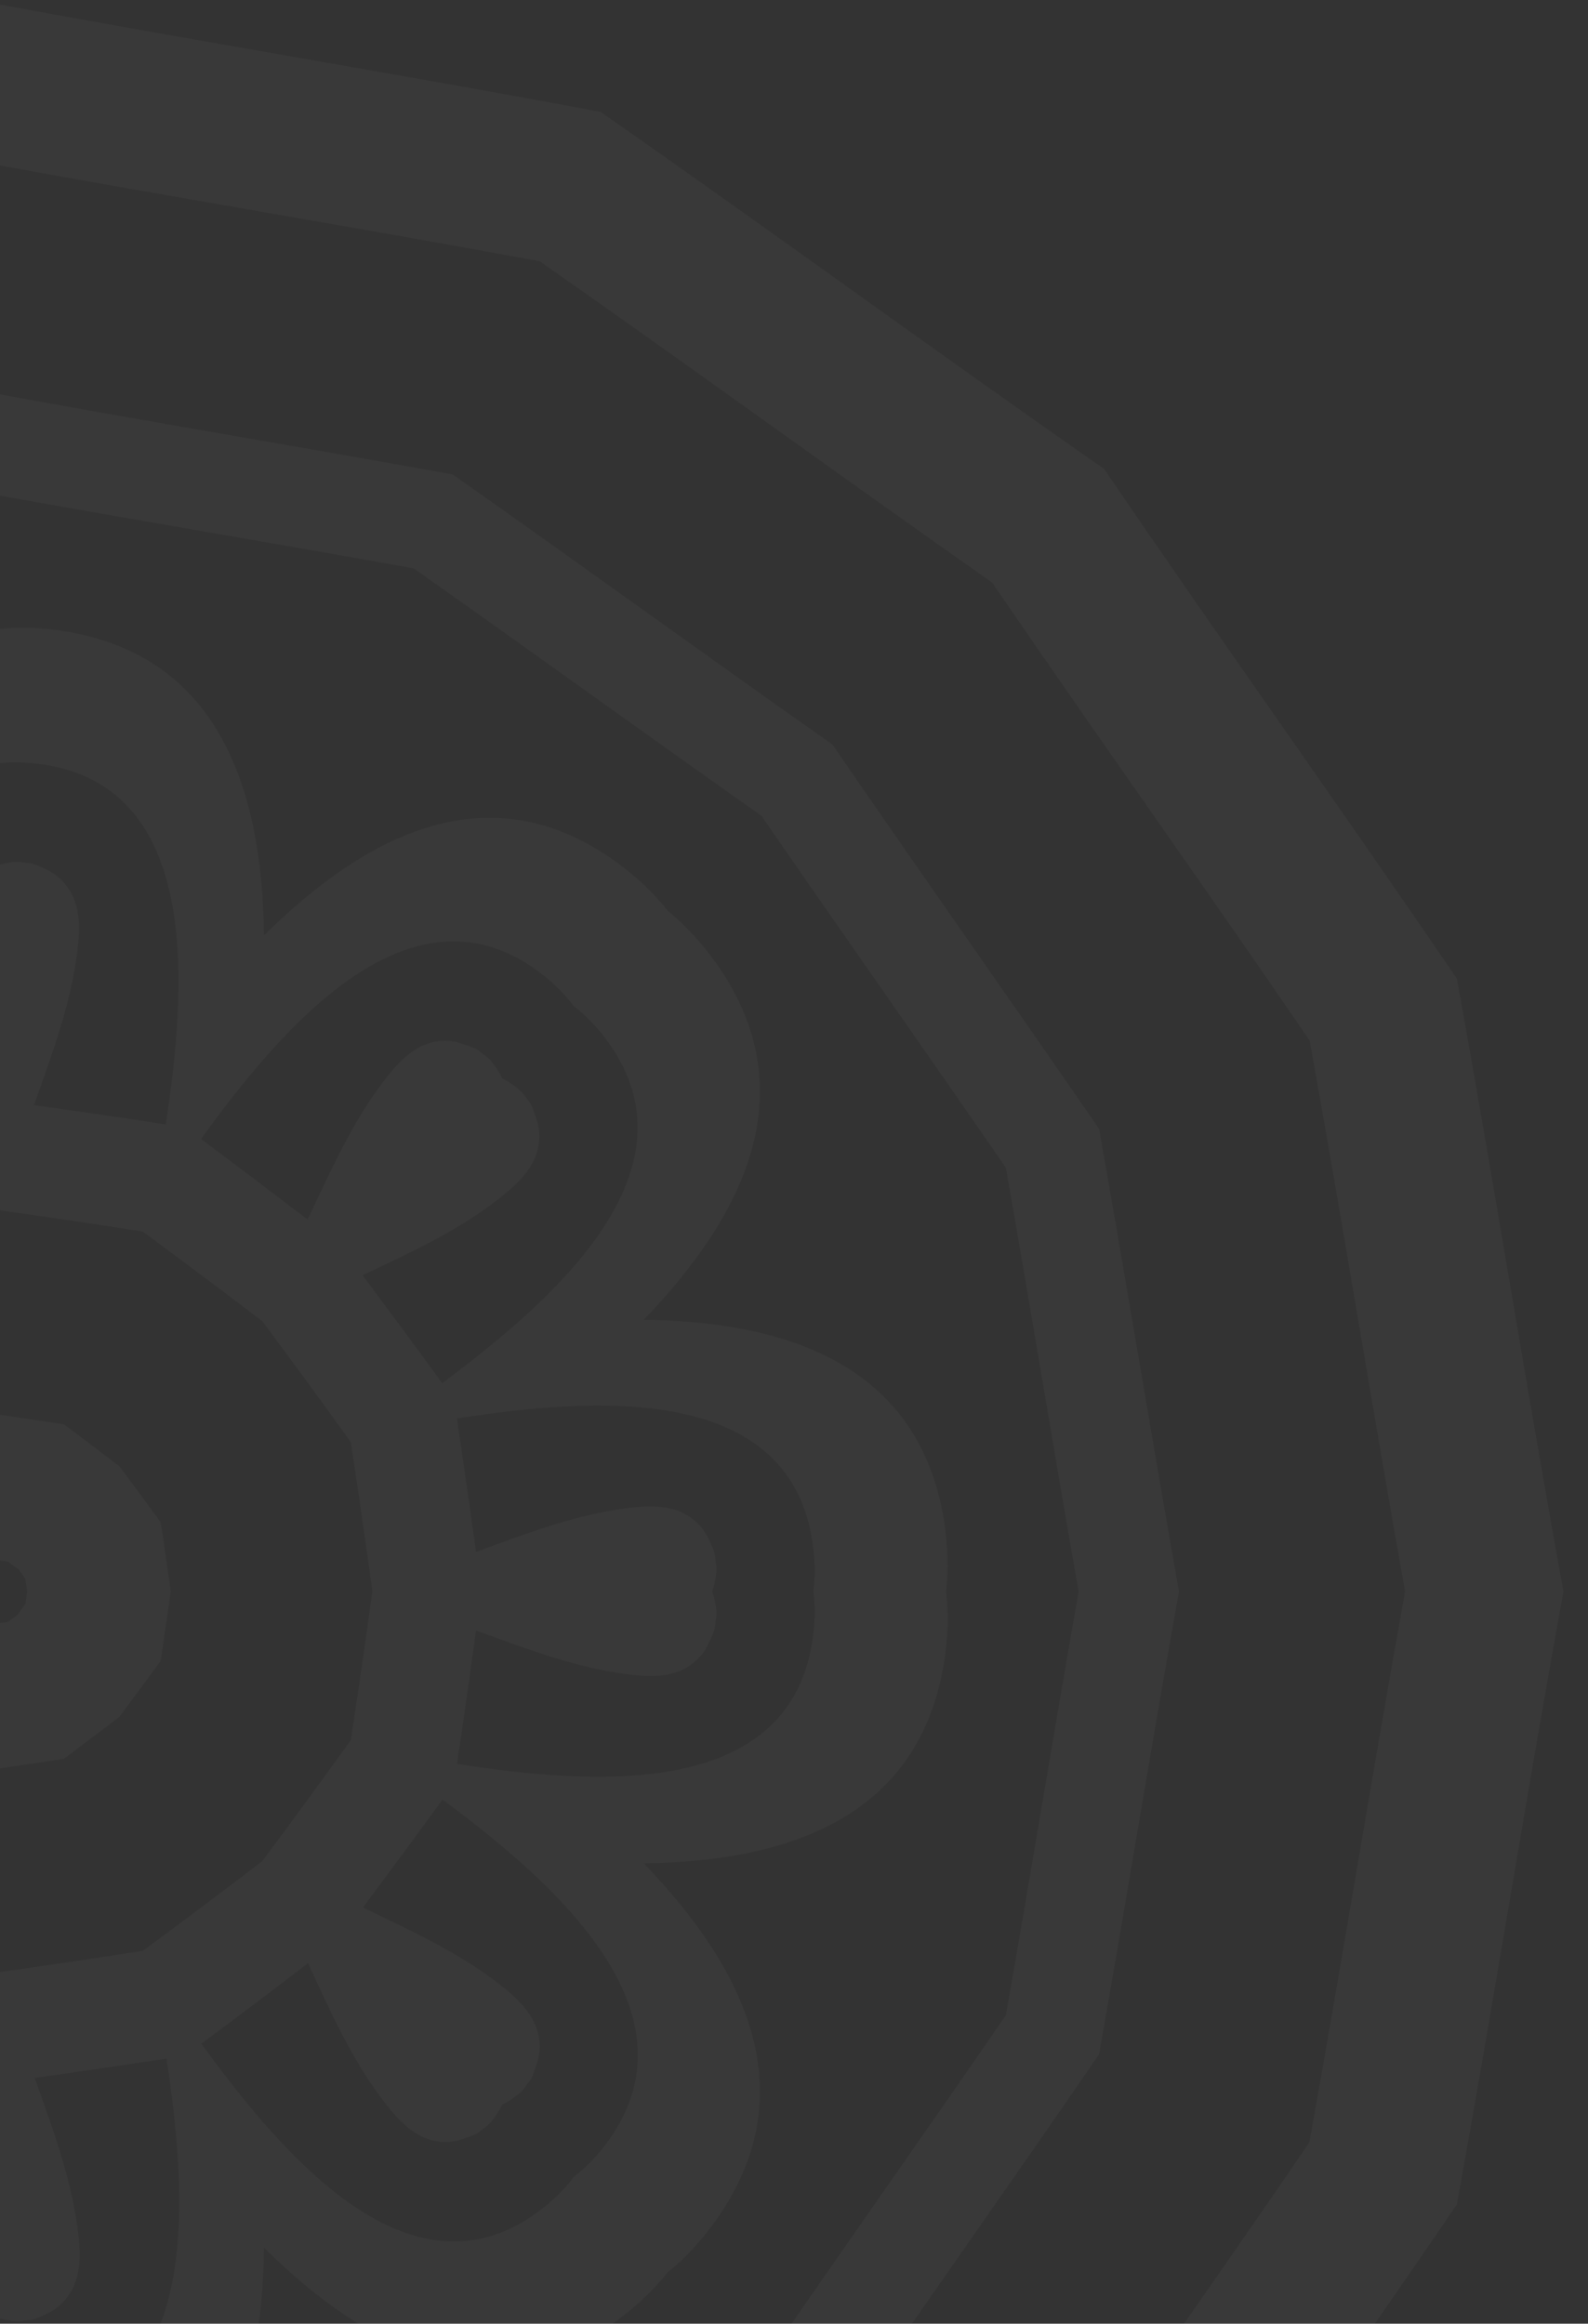 <svg width="41" height="60" viewBox="0 0 41 60" fill="none" xmlns="http://www.w3.org/2000/svg">
<rect x="0" y="0" width="41" height="60" fill="#333333" stroke="none"/>
<g id="Frame" clip-path="url(#clip0_1_237)">
<g id="Group">
<path id="Vector" d="M-40.616 41.095C-39.658 46.364 -38.822 51.651 -37.865 56.919C-34.863 61.332 -31.759 65.669 -28.758 70.081C-24.399 73.12 -20.115 76.262 -15.756 79.301C-10.552 80.27 -5.329 81.117 -0.125 82.086C5.079 81.117 10.302 80.27 15.506 79.301C19.865 76.262 24.149 73.12 28.508 70.081C31.509 65.669 34.613 61.332 37.615 56.919C38.572 51.651 39.408 46.364 40.366 41.095C39.408 35.827 38.572 30.539 37.615 25.271C34.613 20.858 31.509 16.521 28.508 12.109C24.149 9.07 19.865 5.928 15.506 2.889C10.311 1.911 5.088 1.064 -0.116 0.095C-5.32 1.064 -10.543 1.911 -15.747 2.88C-20.105 5.919 -24.39 9.061 -28.748 12.1C-31.75 16.512 -34.854 20.849 -37.856 25.262C-38.822 30.53 -39.658 35.827 -40.616 41.095ZM-34.045 55.32C-34.9 50.588 -35.662 45.827 -36.508 41.095C-35.662 36.353 -34.9 31.602 -34.045 26.87C-31.341 22.91 -28.562 19.005 -25.849 15.044C-21.936 12.307 -18.08 9.484 -14.167 6.747C-9.493 5.881 -4.79 5.11 -0.116 4.253C4.568 5.11 9.261 5.881 13.936 6.747C17.848 9.484 21.705 12.297 25.617 15.044C28.322 19.005 31.11 22.91 33.814 26.87C34.669 31.602 35.431 36.363 36.277 41.095C35.422 45.827 34.66 50.588 33.805 55.32C31.1 59.281 28.322 63.185 25.608 67.146C21.695 69.883 17.839 72.706 13.926 75.444C9.252 76.309 4.549 77.081 -0.125 77.937C-4.809 77.081 -9.502 76.309 -14.176 75.444C-18.089 72.706 -21.946 69.893 -25.858 67.146C-28.553 63.185 -31.341 59.281 -34.045 55.32Z" fill="white" fill-opacity="0.03"/>
<path id="Vector_2" d="M-4.642 41.095C-4.558 41.688 -4.474 42.29 -4.381 42.883C-4.028 43.362 -3.675 43.852 -3.313 44.331C-2.839 44.689 -2.365 45.056 -1.881 45.413C-1.296 45.498 -0.701 45.592 -0.116 45.677C0.47 45.592 1.064 45.507 1.65 45.413C2.124 45.056 2.607 44.698 3.081 44.331C3.434 43.852 3.797 43.372 4.15 42.883C4.233 42.29 4.326 41.688 4.41 41.095C4.326 40.502 4.243 39.9 4.15 39.308C3.797 38.828 3.444 38.339 3.081 37.859C2.607 37.501 2.133 37.134 1.65 36.777C1.064 36.692 0.47 36.598 -0.116 36.513C-0.701 36.598 -1.296 36.683 -1.881 36.777C-2.355 37.134 -2.839 37.492 -3.313 37.859C-3.666 38.339 -4.028 38.818 -4.381 39.308C-4.465 39.9 -4.558 40.493 -4.642 41.095ZM-0.878 41.415C-0.896 41.312 -0.906 41.199 -0.924 41.095C-0.906 40.992 -0.896 40.879 -0.878 40.775C-0.813 40.691 -0.748 40.606 -0.683 40.512C-0.599 40.446 -0.515 40.38 -0.422 40.324C-0.32 40.305 -0.209 40.295 -0.106 40.277C-0.004 40.295 0.107 40.305 0.21 40.324C0.293 40.389 0.377 40.455 0.47 40.512C0.535 40.596 0.6 40.681 0.656 40.775C0.674 40.879 0.683 40.992 0.702 41.095C0.683 41.199 0.674 41.312 0.656 41.415C0.591 41.5 0.525 41.584 0.47 41.678C0.386 41.744 0.302 41.81 0.21 41.876C0.107 41.895 -0.004 41.904 -0.106 41.923C-0.209 41.904 -0.32 41.895 -0.422 41.876C-0.506 41.81 -0.59 41.744 -0.683 41.678C-0.757 41.584 -0.813 41.5 -0.878 41.415Z" fill="white" fill-opacity="0.03"/>
<path id="Vector_3" d="M-30.672 41.095C-29.966 45.075 -29.315 49.064 -28.609 53.043C-26.323 56.364 -23.999 59.648 -21.723 62.969C-18.442 65.274 -15.199 67.635 -11.918 69.94C-7.987 70.655 -4.047 71.304 -0.116 72.028C3.815 71.314 7.756 70.655 11.687 69.94C14.967 67.626 18.21 65.274 21.491 62.969C23.768 59.648 26.101 56.364 28.377 53.043C29.084 49.064 29.725 45.075 30.44 41.095C29.734 37.115 29.084 33.127 28.377 29.147C26.091 25.826 23.768 22.543 21.491 19.221C18.21 16.916 14.967 14.555 11.687 12.25C7.756 11.535 3.815 10.886 -0.116 10.162C-4.047 10.877 -7.987 11.535 -11.918 12.25C-15.199 14.565 -18.442 16.916 -21.723 19.221C-23.999 22.543 -26.332 25.826 -28.609 29.147C-29.315 33.127 -29.956 37.115 -30.672 41.095ZM-9.288 44.934C-9.483 43.654 -9.669 42.374 -9.846 41.086C-9.669 39.806 -9.483 38.517 -9.288 37.238C-8.535 36.194 -7.773 35.149 -7.002 34.114C-5.98 33.334 -4.958 32.562 -3.917 31.8C-2.653 31.602 -1.389 31.414 -0.116 31.235C1.148 31.414 2.421 31.602 3.685 31.8C4.717 32.562 5.748 33.334 6.771 34.114C7.542 35.149 8.304 36.184 9.057 37.238C9.252 38.517 9.438 39.797 9.614 41.086C9.438 42.365 9.252 43.654 9.057 44.934C8.304 45.978 7.542 47.022 6.771 48.057C5.748 48.838 4.726 49.609 3.685 50.371C2.421 50.569 1.157 50.757 -0.116 50.936C-1.38 50.757 -2.653 50.569 -3.917 50.371C-4.948 49.609 -5.98 48.838 -7.002 48.057C-7.764 47.022 -8.526 45.978 -9.288 44.934ZM-18.712 41.876C-18.73 41.744 -18.721 41.754 -18.702 41.913C-18.674 42.111 -18.674 42.092 -18.712 41.857C-18.712 41.867 -18.712 41.867 -18.712 41.876ZM-12.717 54.953C-12.82 54.878 -12.81 54.878 -12.68 54.981C-12.522 55.103 -12.541 55.094 -12.727 54.944L-12.717 54.953ZM0.656 59.911C0.525 59.93 0.535 59.92 0.693 59.902C0.888 59.873 0.869 59.873 0.637 59.911C0.646 59.911 0.646 59.911 0.656 59.911ZM13.573 53.852C13.499 53.956 13.499 53.946 13.601 53.815C13.722 53.655 13.713 53.673 13.564 53.862L13.573 53.852ZM18.471 40.314C18.489 40.446 18.489 40.437 18.461 40.277C18.433 40.079 18.433 40.098 18.471 40.333C18.471 40.324 18.471 40.314 18.471 40.314ZM12.486 27.237C12.588 27.312 12.579 27.312 12.449 27.209C12.291 27.087 12.309 27.096 12.495 27.247C12.495 27.237 12.486 27.237 12.486 27.237ZM-0.887 22.27C-0.757 22.251 -0.766 22.26 -0.934 22.279C-1.129 22.307 -1.11 22.307 -0.878 22.27H-0.887ZM-13.805 28.338C-13.73 28.234 -13.73 28.244 -13.833 28.375C-13.953 28.535 -13.944 28.517 -13.796 28.328C-13.805 28.328 -13.805 28.338 -13.805 28.338ZM-18.712 40.333C-18.684 40.098 -18.674 40.07 -18.702 40.277C-18.721 40.437 -18.721 40.446 -18.712 40.314C-18.712 40.314 -18.712 40.324 -18.712 40.333ZM-13.796 53.862C-13.944 53.673 -13.953 53.655 -13.833 53.815C-13.73 53.946 -13.73 53.956 -13.805 53.852C-13.805 53.852 -13.805 53.862 -13.796 53.862ZM-0.869 59.911C-1.101 59.883 -1.129 59.873 -0.924 59.902C-0.766 59.92 -0.757 59.92 -0.878 59.911C-0.887 59.911 -0.878 59.911 -0.869 59.911ZM12.495 54.944C12.309 55.094 12.291 55.103 12.449 54.981C12.579 54.878 12.588 54.878 12.486 54.953L12.495 54.944ZM18.471 41.857C18.443 42.092 18.433 42.12 18.461 41.913C18.48 41.754 18.48 41.744 18.471 41.876C18.471 41.867 18.471 41.867 18.471 41.857ZM13.564 28.328C13.713 28.517 13.722 28.535 13.601 28.375C13.499 28.244 13.499 28.234 13.573 28.338L13.564 28.328ZM0.637 22.27C0.869 22.298 0.897 22.307 0.693 22.279C0.535 22.26 0.525 22.26 0.656 22.27C0.646 22.27 0.646 22.27 0.637 22.27ZM-12.727 27.247C-12.541 27.096 -12.522 27.087 -12.68 27.209C-12.81 27.312 -12.82 27.312 -12.717 27.237C-12.717 27.237 -12.727 27.237 -12.727 27.247ZM-18.619 41.095C-18.665 41.217 -18.693 41.349 -18.712 41.49C-18.739 41.631 -18.73 41.772 -18.702 41.913C-18.702 42.026 -18.674 42.13 -18.628 42.233C-18.516 42.478 -18.442 42.666 -18.247 42.854C-17.81 43.287 -17.243 43.325 -16.667 43.278C-15.227 43.137 -13.87 42.61 -12.522 42.12C-12.364 43.268 -12.197 44.416 -12.03 45.564C-15.496 46.1 -20.728 46.542 -21.23 42.205C-21.276 41.81 -21.276 41.443 -21.23 41.105C-21.276 40.766 -21.276 40.399 -21.23 40.004C-20.728 35.667 -15.496 36.109 -12.03 36.645C-12.206 37.793 -12.364 38.941 -12.522 40.088C-13.879 39.599 -15.227 39.072 -16.667 38.931C-17.243 38.875 -17.81 38.922 -18.247 39.355C-18.442 39.543 -18.516 39.731 -18.628 39.975C-18.674 40.079 -18.702 40.182 -18.702 40.295C-18.73 40.437 -18.739 40.578 -18.712 40.719C-18.693 40.841 -18.665 40.973 -18.619 41.095ZM-13.201 27.849C-13.322 27.905 -13.433 27.971 -13.544 28.065C-13.665 28.14 -13.758 28.244 -13.833 28.366C-13.907 28.451 -13.972 28.535 -14 28.639C-14.084 28.893 -14.167 29.072 -14.167 29.354C-14.158 29.965 -13.786 30.408 -13.34 30.784C-12.225 31.715 -10.896 32.308 -9.604 32.938C-10.292 33.86 -10.98 34.792 -11.658 35.723C-14.483 33.625 -18.488 30.191 -15.821 26.757C-15.58 26.447 -15.319 26.193 -15.05 25.986C-14.846 25.713 -14.595 25.45 -14.288 25.205C-10.905 22.495 -7.513 26.56 -5.432 29.42C-6.352 30.107 -7.272 30.793 -8.182 31.499C-8.796 30.182 -9.381 28.846 -10.31 27.717C-10.682 27.265 -11.119 26.889 -11.723 26.88C-11.993 26.88 -12.178 26.955 -12.429 27.049C-12.532 27.087 -12.624 27.143 -12.699 27.218C-12.82 27.294 -12.913 27.388 -12.996 27.51C-13.08 27.613 -13.145 27.726 -13.201 27.849ZM-0.116 22.364C-0.237 22.317 -0.367 22.288 -0.506 22.27C-0.645 22.241 -0.785 22.251 -0.924 22.279C-1.036 22.279 -1.138 22.307 -1.24 22.354C-1.482 22.467 -1.668 22.543 -1.854 22.74C-2.281 23.182 -2.318 23.756 -2.272 24.339C-2.132 25.798 -1.612 27.171 -1.129 28.535C-2.263 28.695 -3.396 28.865 -4.53 29.034C-5.06 25.525 -5.497 20.228 -1.212 19.72C-0.822 19.673 -0.46 19.673 -0.125 19.72C0.209 19.673 0.572 19.673 0.962 19.72C5.246 20.228 4.81 25.525 4.28 29.034C3.146 28.855 2.012 28.695 0.879 28.535C1.362 27.162 1.882 25.798 2.022 24.339C2.077 23.756 2.031 23.182 1.603 22.74C1.418 22.543 1.232 22.467 0.99 22.354C0.888 22.307 0.786 22.279 0.674 22.279C0.535 22.251 0.395 22.241 0.256 22.27C0.135 22.288 0.005 22.317 -0.116 22.364ZM12.969 27.849C12.913 27.726 12.848 27.613 12.755 27.5C12.681 27.378 12.579 27.284 12.458 27.209C12.374 27.134 12.291 27.068 12.188 27.04C11.938 26.955 11.761 26.87 11.482 26.87C10.878 26.88 10.441 27.256 10.07 27.707C9.15 28.837 8.564 30.182 7.941 31.489C7.031 30.793 6.111 30.097 5.191 29.41C7.263 26.55 10.655 22.495 14.047 25.196C14.354 25.44 14.605 25.704 14.809 25.976C15.079 26.183 15.339 26.437 15.581 26.748C18.257 30.172 14.242 33.606 11.417 35.714C10.739 34.782 10.051 33.851 9.363 32.929C10.664 32.308 11.984 31.715 13.099 30.774C13.545 30.398 13.917 29.965 13.926 29.345C13.926 29.072 13.852 28.884 13.759 28.63C13.722 28.526 13.666 28.432 13.592 28.357C13.517 28.234 13.415 28.14 13.304 28.056C13.192 27.971 13.09 27.905 12.969 27.849ZM18.387 41.095C18.433 40.973 18.461 40.841 18.48 40.7C18.508 40.559 18.499 40.418 18.471 40.277C18.471 40.164 18.443 40.06 18.396 39.957C18.285 39.712 18.21 39.524 18.015 39.336C17.579 38.903 17.012 38.865 16.436 38.912C14.995 39.053 13.638 39.58 12.291 40.07C12.133 38.922 11.965 37.774 11.798 36.626C15.264 36.09 20.497 35.648 20.998 39.985C21.045 40.38 21.045 40.747 20.998 41.086C21.045 41.424 21.045 41.791 20.998 42.186C20.497 46.523 15.264 46.081 11.798 45.545C11.975 44.397 12.133 43.249 12.291 42.102C13.648 42.591 14.995 43.118 16.436 43.259C17.012 43.315 17.579 43.268 18.015 42.836C18.21 42.647 18.285 42.459 18.396 42.215C18.443 42.111 18.471 42.008 18.471 41.895C18.499 41.754 18.508 41.612 18.48 41.471C18.461 41.349 18.433 41.217 18.387 41.095ZM12.969 54.342C13.09 54.285 13.201 54.219 13.313 54.125C13.434 54.05 13.527 53.946 13.601 53.824C13.675 53.739 13.741 53.655 13.768 53.551C13.852 53.297 13.936 53.118 13.936 52.836C13.926 52.225 13.555 51.782 13.108 51.406C11.993 50.475 10.664 49.882 9.373 49.252C10.06 48.33 10.748 47.398 11.426 46.467C14.252 48.565 18.257 51.999 15.59 55.433C15.348 55.743 15.088 55.997 14.819 56.204C14.614 56.477 14.363 56.74 14.056 56.985C10.674 59.695 7.282 55.63 5.2 52.77C6.12 52.084 7.04 51.397 7.951 50.691C8.564 52.008 9.15 53.344 10.079 54.473C10.451 54.925 10.887 55.301 11.492 55.31C11.761 55.31 11.947 55.235 12.198 55.141C12.3 55.103 12.393 55.047 12.467 54.972C12.588 54.897 12.681 54.793 12.765 54.68C12.839 54.567 12.913 54.464 12.969 54.342ZM-0.116 59.826C0.005 59.873 0.135 59.902 0.275 59.92C0.414 59.949 0.553 59.939 0.693 59.911C0.804 59.911 0.906 59.883 1.009 59.836C1.25 59.723 1.436 59.648 1.622 59.45C2.05 59.008 2.087 58.434 2.04 57.851C1.901 56.392 1.38 55.019 0.897 53.655C2.031 53.495 3.165 53.325 4.299 53.156C4.828 56.665 5.265 61.962 0.981 62.47C0.591 62.517 0.228 62.517 -0.106 62.47C-0.441 62.517 -0.803 62.517 -1.194 62.47C-5.478 61.962 -5.041 56.665 -4.511 53.156C-3.378 53.335 -2.244 53.495 -1.11 53.655C-1.593 55.028 -2.114 56.392 -2.253 57.851C-2.309 58.434 -2.263 59.008 -1.835 59.45C-1.649 59.648 -1.463 59.723 -1.222 59.836C-1.119 59.883 -1.017 59.911 -0.906 59.911C-0.766 59.939 -0.627 59.949 -0.488 59.92C-0.367 59.902 -0.237 59.873 -0.116 59.826ZM-13.201 54.342C-13.145 54.464 -13.08 54.577 -12.987 54.69C-12.913 54.812 -12.81 54.906 -12.69 54.981C-12.606 55.056 -12.522 55.122 -12.42 55.151C-12.169 55.235 -11.993 55.32 -11.714 55.32C-11.11 55.31 -10.673 54.934 -10.301 54.483C-9.381 53.354 -8.796 52.008 -8.173 50.701C-7.262 51.397 -6.342 52.093 -5.422 52.78C-7.495 55.64 -10.887 59.695 -14.279 56.995C-14.585 56.75 -14.836 56.486 -15.041 56.214C-15.31 56.007 -15.57 55.753 -15.812 55.442C-18.488 52.018 -14.474 48.584 -11.649 46.476C-10.97 47.408 -10.283 48.339 -9.595 49.261C-10.896 49.882 -12.216 50.475 -13.331 51.416C-13.777 51.792 -14.149 52.234 -14.158 52.846C-14.158 53.118 -14.084 53.307 -13.991 53.561C-13.953 53.664 -13.898 53.758 -13.823 53.834C-13.749 53.956 -13.647 54.05 -13.535 54.135C-13.433 54.21 -13.322 54.285 -13.201 54.342ZM-24.659 41.095C-24.724 41.66 -24.706 42.271 -24.604 42.939C-23.944 46.984 -20.496 48.066 -16.853 48.113C-19.399 50.757 -21.081 53.984 -18.721 57.324C-18.331 57.87 -17.912 58.312 -17.476 58.669C-17.132 59.111 -16.686 59.535 -16.147 59.93C-12.848 62.319 -9.66 60.617 -7.049 58.039C-7.002 61.727 -5.933 65.217 -1.937 65.885C-1.277 65.998 -0.673 66.007 -0.116 65.942C0.442 66.007 1.046 65.989 1.706 65.885C5.702 65.217 6.771 61.727 6.817 58.039C9.428 60.617 12.616 62.319 15.915 59.93C16.454 59.535 16.891 59.111 17.244 58.669C17.681 58.321 18.099 57.87 18.489 57.324C20.85 53.984 19.168 50.757 16.621 48.113C20.264 48.066 23.712 46.984 24.372 42.939C24.483 42.271 24.493 41.66 24.428 41.095C24.493 40.531 24.474 39.919 24.372 39.251C23.712 35.206 20.264 34.124 16.621 34.077C19.168 31.433 20.85 28.206 18.489 24.866C18.099 24.321 17.681 23.878 17.244 23.521C16.9 23.079 16.454 22.655 15.915 22.26C12.616 19.871 9.428 21.573 6.817 24.151C6.771 20.463 5.702 16.973 1.706 16.305C1.046 16.192 0.442 16.183 -0.116 16.249C-0.673 16.183 -1.277 16.201 -1.937 16.305C-5.933 16.973 -7.002 20.463 -7.049 24.151C-9.66 21.573 -12.848 19.871 -16.147 22.26C-16.686 22.655 -17.122 23.079 -17.476 23.521C-17.912 23.869 -18.331 24.321 -18.721 24.866C-21.081 28.206 -19.399 31.433 -16.853 34.077C-20.496 34.124 -23.944 35.206 -24.604 39.251C-24.706 39.919 -24.724 40.531 -24.659 41.095ZM-26.221 52.036C-26.862 48.396 -27.456 44.736 -28.098 41.095C-27.456 37.445 -26.862 33.794 -26.221 30.154C-24.13 27.115 -22.001 24.104 -19.91 21.066C-16.909 18.949 -13.935 16.794 -10.933 14.677C-7.337 14.028 -3.722 13.426 -0.125 12.777C3.481 13.426 7.086 14.028 10.683 14.677C13.685 16.794 16.659 18.949 19.66 21.066C21.751 24.104 23.879 27.115 25.97 30.154C26.612 33.794 27.206 37.454 27.848 41.095C27.206 44.736 26.612 48.396 25.97 52.036C23.879 55.075 21.751 58.086 19.66 61.125C16.659 63.242 13.685 65.396 10.683 67.513C7.086 68.162 3.471 68.764 -0.125 69.413C-3.731 68.764 -7.337 68.162 -10.933 67.513C-13.935 65.396 -16.909 63.242 -19.91 61.125C-21.992 58.086 -24.13 55.075 -26.221 52.036Z" fill="white" fill-opacity="0.03"/>
</g>
</g>
<defs>
<clipPath id="clip0_1_237">
<rect width="81" height="82" fill="white" transform="translate(-40.616 0.095)"/>
</clipPath>
</defs>
</svg>
